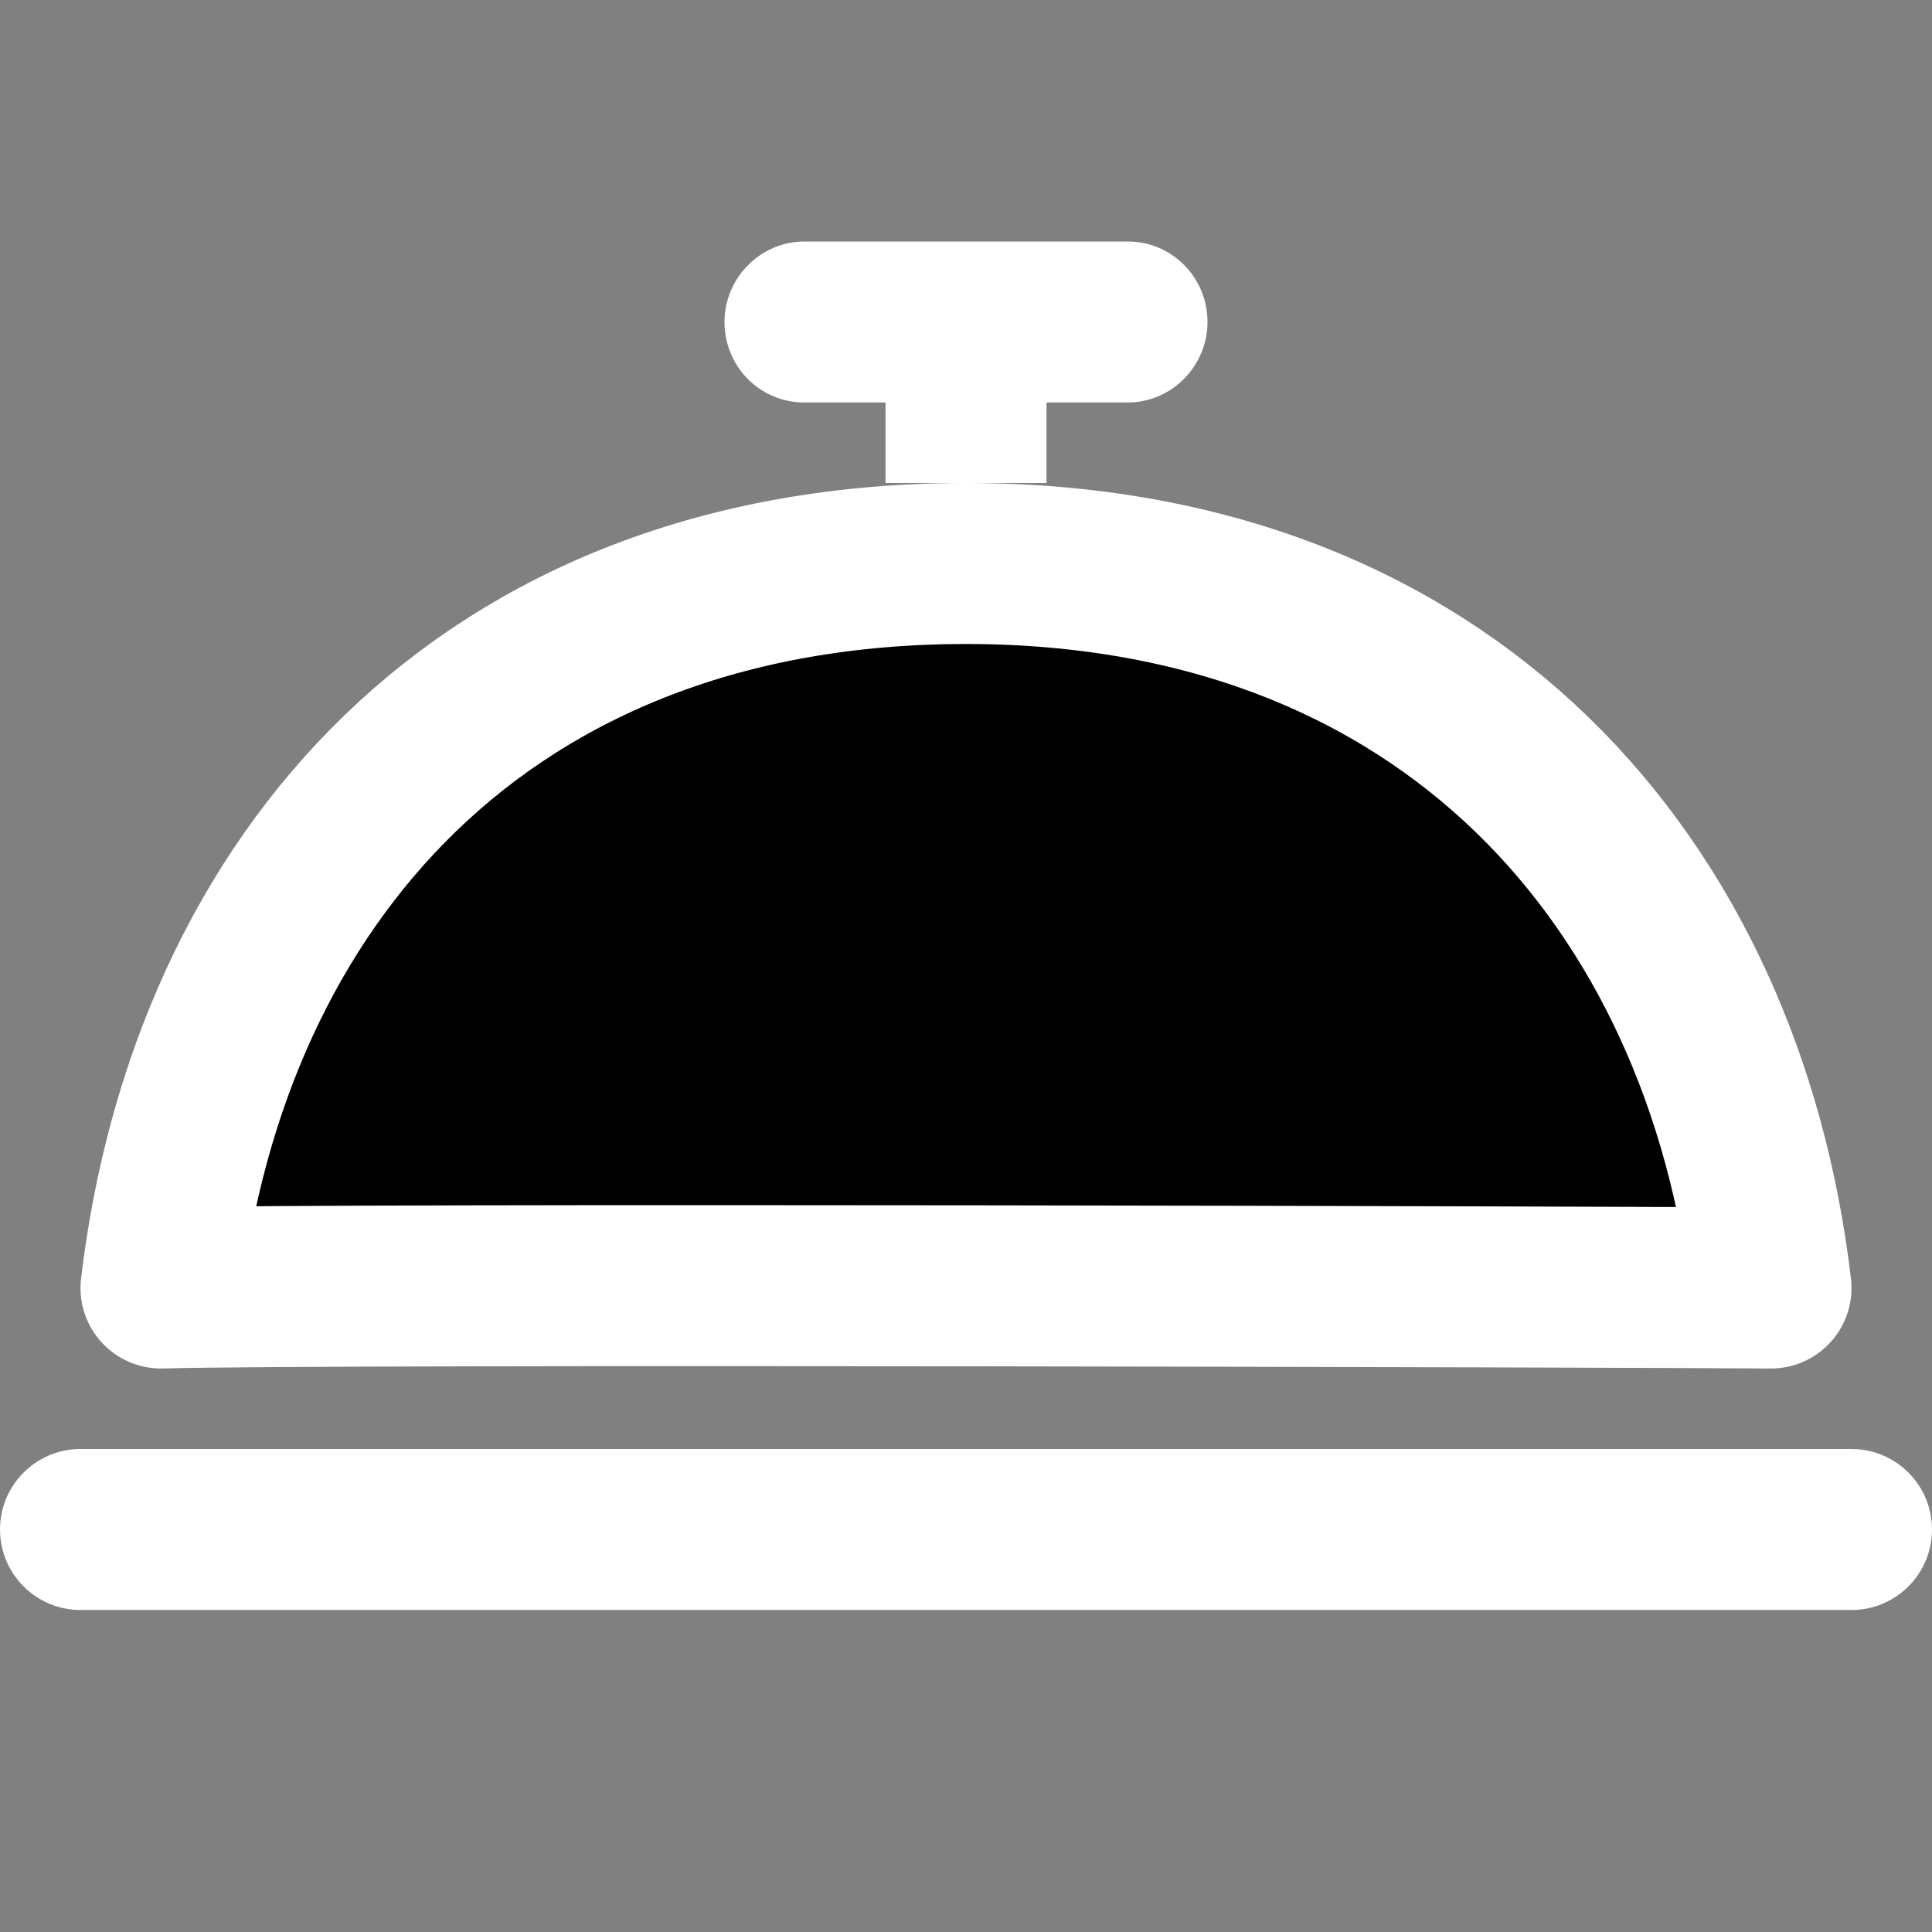 <svg width="24" height="24" viewBox="0 0 24 24" xmlns="http://www.w3.org/2000/svg">
<rect x="0" y="0" width="24" height="24" fill="#808080" stroke="none"/>
<path d="M23 18H1C0.448 18 0 18.448 0 19C0 19.552 0.448 20 1 20H23C23.552 20 24 19.552 24 19C24 18.448 23.552 18 23 18Z" fill="#FFFFFF"/>
<path fill-rule="evenodd" clip-rule="evenodd" d="M22 16C21.41 10.987 18 7 12 7C6 7 2.602 10.941 2 16C4.102 15.941 20.41 15.987 22 16Z"  stroke="#FFFFFF" stroke-width="2" stroke-linecap="round" stroke-linejoin="round"/>
<path fill-rule="evenodd" clip-rule="evenodd" d="M13 5V6H11V5H9.991C9.444 5 9 4.556 9 4C9 3.448 9.451 3 9.991 3H14.009C14.556 3 15 3.444 15 4C15 4.552 14.549 5 14.009 5H13Z" fill="#FFFFFF"/>
</svg>
